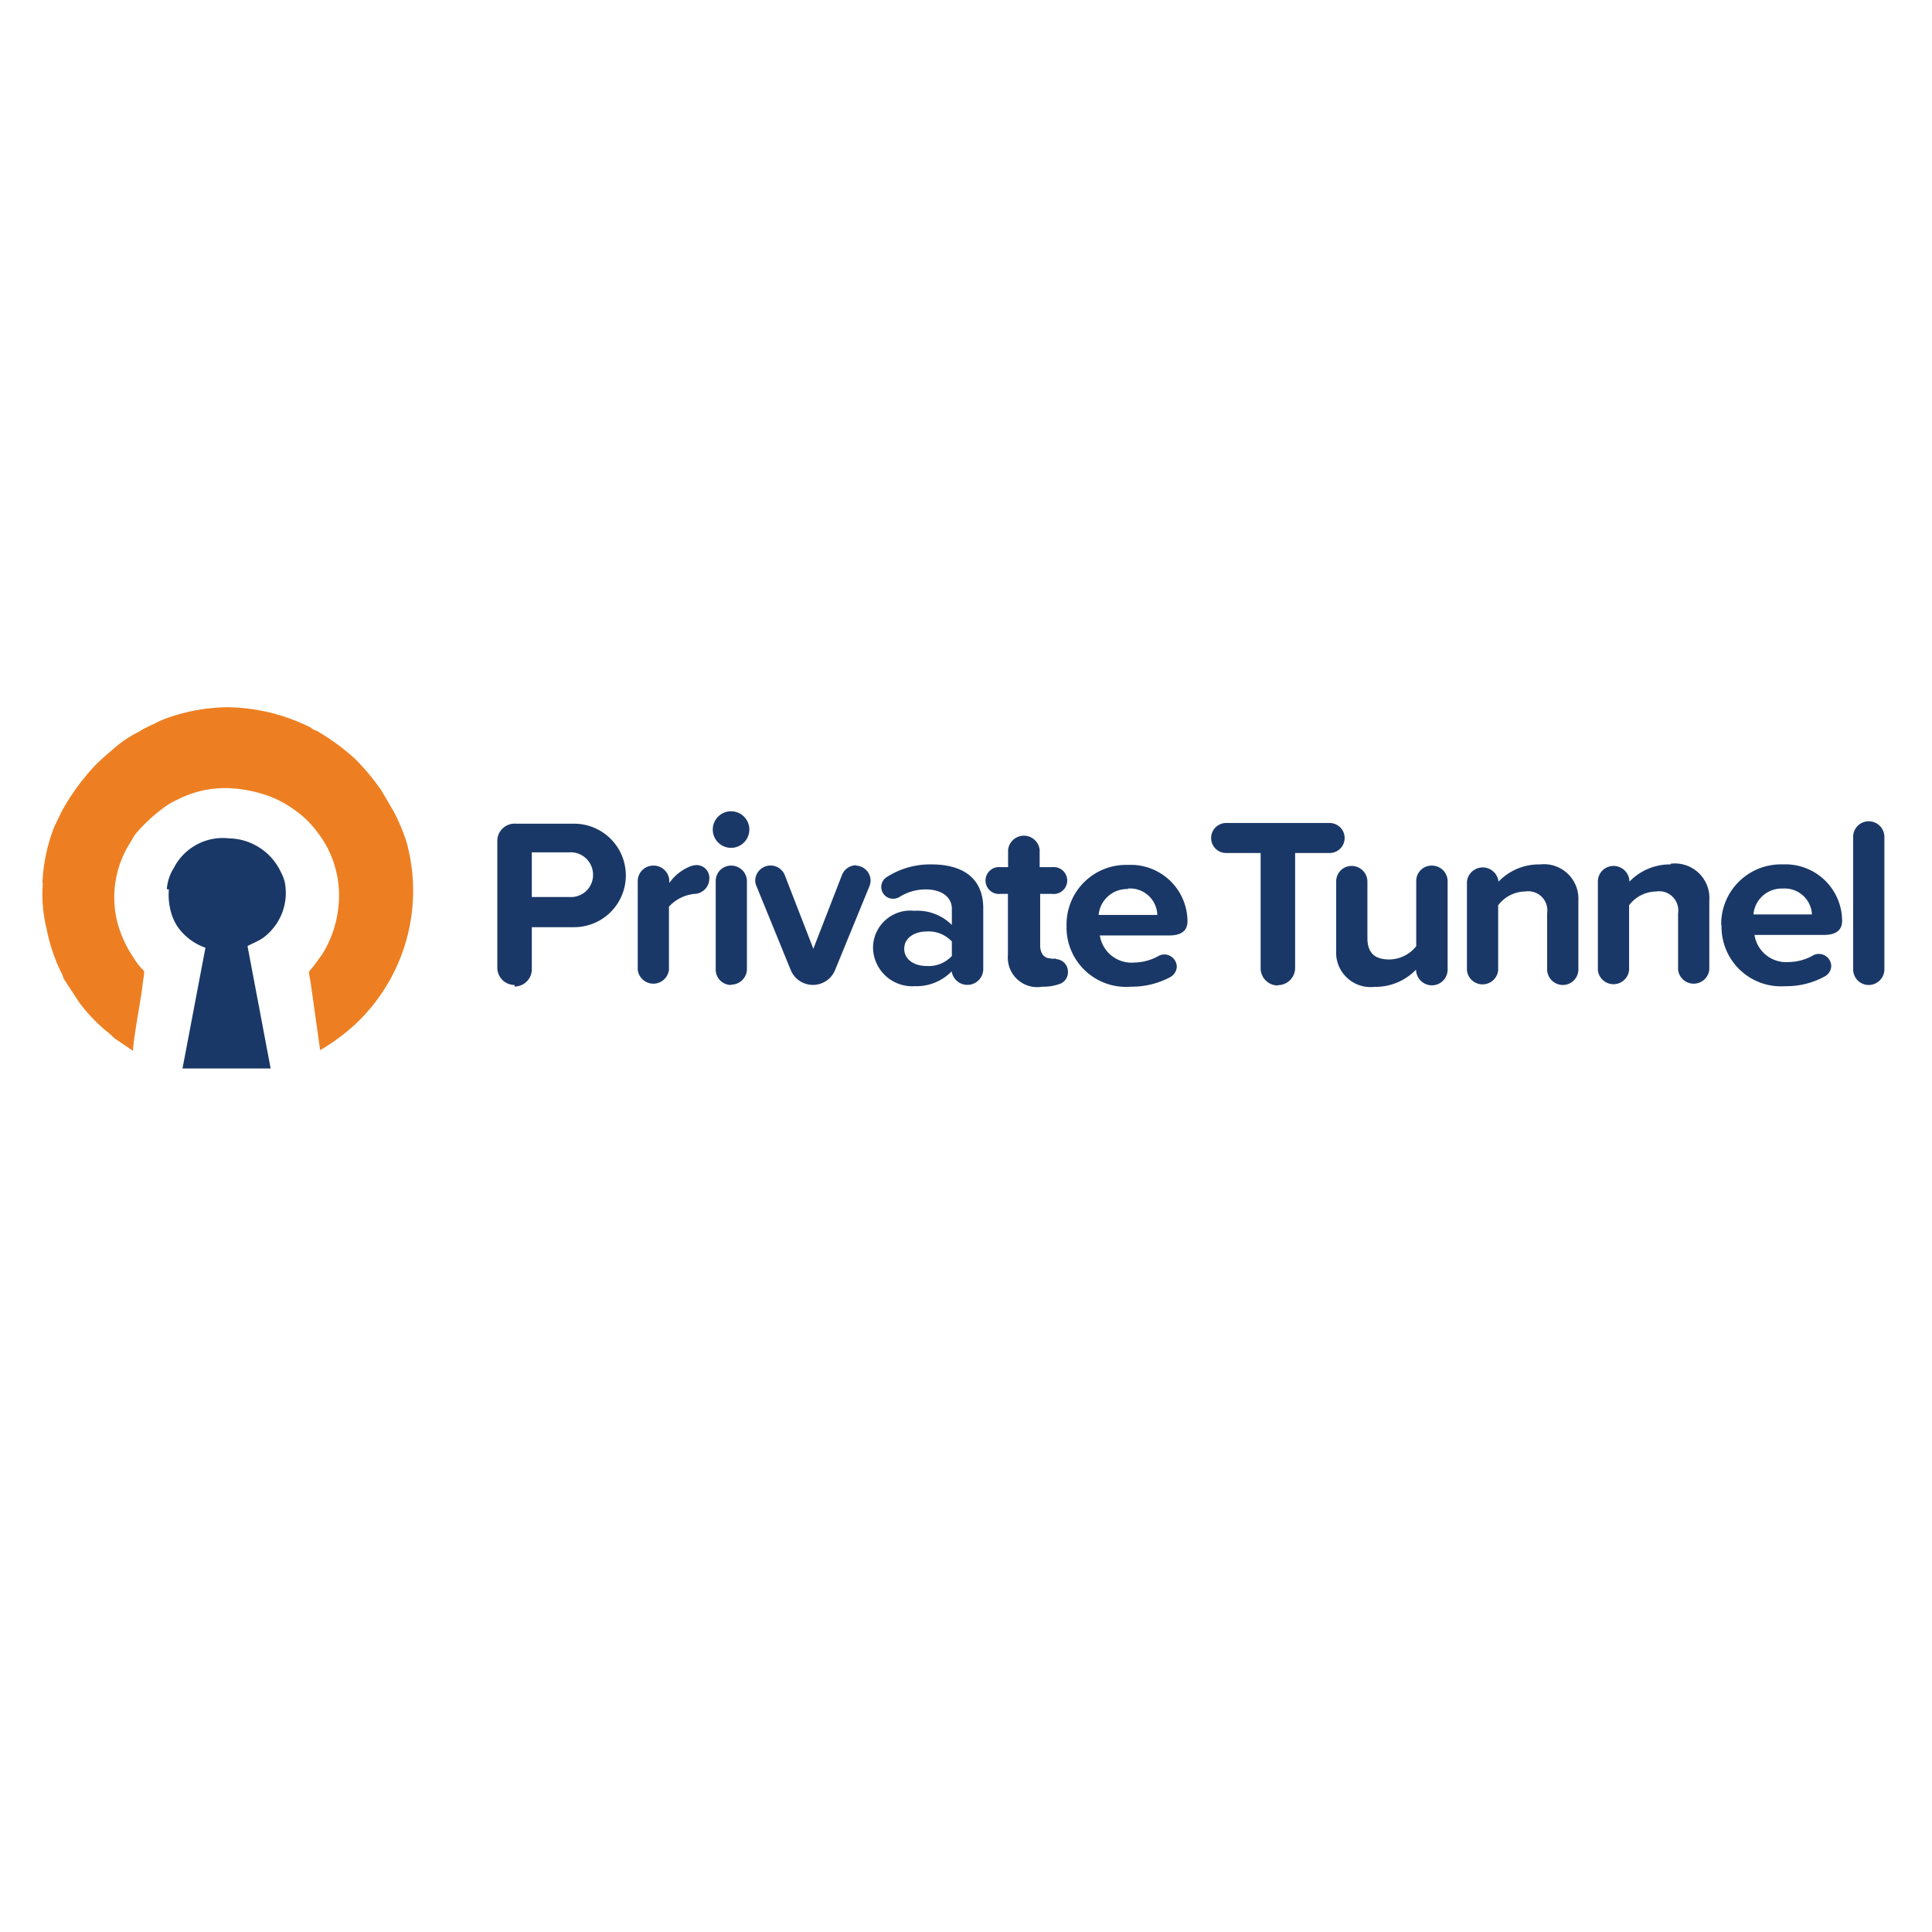 <?xml version="1.0" encoding="UTF-8"?> <svg xmlns="http://www.w3.org/2000/svg" id="Layer_1" data-name="Layer 1" viewBox="0 0 112 112"> <defs> <style>.cls-1{fill:#1a3867}</style> </defs> <path class="cls-1" d="M29.83 57.1a1 1 0 0 1-1-1v-7.35a1 1 0 0 1 1.07-1h3.38a3 3 0 1 1 0 6h-2.45v2.44a1 1 0 0 1-1 1zm4.55-6.41A1.3 1.3 0 0 0 33 49.41h-2.17V52H33a1.28 1.28 0 0 0 1.38-1.31zm6-.54a1.14 1.14 0 0 0-.45.11 2.7 2.7 0 0 0-1.13.93v-.12a.91.91 0 0 0-.93-.89.9.9 0 0 0-.9.9v5.13a.91.91 0 0 0 1.81 0v-3.65a2.32 2.32 0 0 1 1.48-.74.89.89 0 0 0 .86-.88.74.74 0 0 0-.74-.79zm2-1a1.06 1.06 0 1 0 0-2.12 1.06 1.06 0 1 0 0 2.12zm0 7.93a.91.91 0 0 0 .92-.89v-5.12a.91.91 0 0 0-.9-.89.89.89 0 0 0-.91.89v5.14a.89.89 0 0 0 .89.89zm7.28-6.92a.89.89 0 0 0-.84.54L47.15 55l-1.66-4.28a.89.89 0 0 0-1.71.32.79.79 0 0 0 .07.32l2 4.9a1.39 1.39 0 0 0 2.55 0l2-4.88a.94.94 0 0 0 .07-.34.88.88 0 0 0-.84-.86zm4.34-.05c1.57 0 3 .61 3 2.55v3.52a.92.92 0 0 1-1.83.13 2.86 2.86 0 0 1-2.16.86 2.27 2.27 0 0 1-2.4-2.23A2.16 2.16 0 0 1 53 52.8a2.83 2.83 0 0 1 2.18.82v-.94c0-.68-.6-1.12-1.51-1.12a2.85 2.85 0 0 0-1.53.44.72.72 0 0 1-.36.1.68.68 0 0 1-.35-1.27 4.65 4.65 0 0 1 2.57-.72zM53.72 56a1.83 1.83 0 0 0 1.46-.58v-.84a1.83 1.83 0 0 0-1.46-.58c-.71 0-1.3.37-1.3 1s.58 1 1.3 1zm7.49-.4a.73.73 0 0 1 .7.77.72.72 0 0 1-.54.69 2.74 2.74 0 0 1-.94.14 1.71 1.71 0 0 1-2-1.84v-3.54H58a.78.78 0 1 1 0-1.55h.44v-1a.92.92 0 0 1 1.83 0v1H61a.78.78 0 1 1 0 1.55h-.7v3c0 .42.21.74.61.74.09.04.22.01.3.01zm.62-1.94a3.45 3.45 0 0 1 3.56-3.52 3.29 3.29 0 0 1 3.45 3.26c0 .58-.38.83-1.08.83h-4a1.86 1.86 0 0 0 2 1.57 3 3 0 0 0 1.4-.38.67.67 0 0 1 .34-.09.73.73 0 0 1 .72.7.73.73 0 0 1-.39.62 4.73 4.73 0 0 1-2.27.55 3.45 3.45 0 0 1-3.73-3.57zm3.56-2.12a1.65 1.65 0 0 0-1.7 1.5h3.4a1.58 1.58 0 0 0-1.7-1.53zm8.69 5.59a1 1 0 0 1-1-1v-6.68h-2a.87.87 0 1 1 0-1.74h6a.87.87 0 1 1 0 1.74h-2v6.66a1 1 0 0 1-1 1zM83 50.18a.91.91 0 0 1 .92.89v5.14a.91.91 0 0 1-.9.91.92.92 0 0 1-.93-.91 3.27 3.27 0 0 1-2.41 1 2 2 0 0 1-2.22-2.12v-4a.89.89 0 0 1 .91-.89.91.91 0 0 1 .9.89v3.29c0 .93.5 1.24 1.27 1.24a2 2 0 0 0 1.56-.77v-3.78a.89.89 0 0 1 .9-.89zm6.26-.07a3.26 3.26 0 0 0-2.39 1 .92.92 0 0 0-1.83 0v5.14a.91.91 0 0 0 1.81 0v-3.77a2 2 0 0 1 1.57-.8 1.11 1.11 0 0 1 1.27 1.26v3.27a.91.91 0 0 0 .9.89.9.9 0 0 0 .91-.89v-4a2 2 0 0 0-2.22-2.1zm7.59 0a3.26 3.26 0 0 0-2.39 1 .92.92 0 0 0-.93-.91.9.9 0 0 0-.9.9v5.14a.91.91 0 0 0 1.81 0v-3.76a2 2 0 0 1 1.57-.8 1.11 1.11 0 0 1 1.27 1.26v3.27a.91.91 0 0 0 1.81 0v-4a2 2 0 0 0-2.24-2.14zm2.93 3.52a3.46 3.46 0 0 1 3.56-3.52 3.29 3.29 0 0 1 3.45 3.26c0 .58-.38.83-1.08.83h-4a1.86 1.86 0 0 0 2 1.57 2.94 2.94 0 0 0 1.39-.38.68.68 0 0 1 .35-.09.72.72 0 0 1 .71.7.71.71 0 0 1-.39.61 4.59 4.59 0 0 1-2.26.56 3.45 3.45 0 0 1-3.71-3.54zm3.56-2.12a1.64 1.64 0 0 0-1.69 1.5h3.39a1.58 1.58 0 0 0-1.68-1.5zm5 5.59a.91.91 0 0 0 .9-.89V48.5a.91.91 0 0 0-.9-.89.9.9 0 0 0-.91.89v7.71a.9.9 0 0 0 .94.89z"></path> <path d="M2.48 51.22a8.4 8.4 0 0 0 .23 2.66 9.93 9.93 0 0 0 .87 2.56c.06.11.06.17.11.28s.12.17.18.29l.7 1.07a9.39 9.39 0 0 0 1.68 1.76c.17.12.29.29.46.4l1 .68c0-.51.41-2.78.52-3.52.18-1.7.29-.62-.52-1.93a6.8 6.8 0 0 1-.87-1.87 5.9 5.9 0 0 1 .58-4.54l.41-.68a9.2 9.2 0 0 1 1.56-1.48 4.2 4.2 0 0 1 .93-.56 6 6 0 0 1 3.25-.63 7.63 7.63 0 0 1 2.2.51 6.09 6.09 0 0 1 1.23.68 5.65 5.65 0 0 1 1.21 1.1 7.17 7.17 0 0 1 .64.91 6 6 0 0 1 .76 3.74 6.46 6.46 0 0 1-.93 2.67l-.58.79c-.29.29-.18.17-.06 1.08l.52 3.69a11.8 11.8 0 0 0 2-1.47 10.61 10.61 0 0 0 3-10.62A11 11 0 0 0 22.8 47l-.7-1.19c-.11-.17-.17-.23-.29-.4A12.46 12.46 0 0 0 20.59 44a12.58 12.58 0 0 0-2.26-1.65c-.12 0-.29-.17-.41-.22a11.63 11.63 0 0 0-1.39-.57 11 11 0 0 0-3.37-.56 10.7 10.7 0 0 0-3.31.57 5.32 5.32 0 0 0-.93.4 6 6 0 0 0-.87.45 6.88 6.88 0 0 0-1.57 1.08 12.38 12.38 0 0 0-1 .91 12.93 12.93 0 0 0-1.92 2.66l-.41.85a10.08 10.08 0 0 0-.69 3.24z" fill="#ed7f22"></path> <path class="cls-1" d="M9.79 51.56a3.7 3.7 0 0 0 .21 1.59 2.83 2.83 0 0 0 .46.79 3.33 3.33 0 0 0 1.45 1l-1.33 7h5.11l-1.34-7.09c.17-.12.52-.23.87-.46a3.23 3.23 0 0 0 1.28-3.29 2.72 2.72 0 0 0-.23-.57 3.39 3.39 0 0 0-3-1.93 3.19 3.19 0 0 0-3.19 1.71 2.68 2.68 0 0 0-.41 1.24z"></path> </svg> 